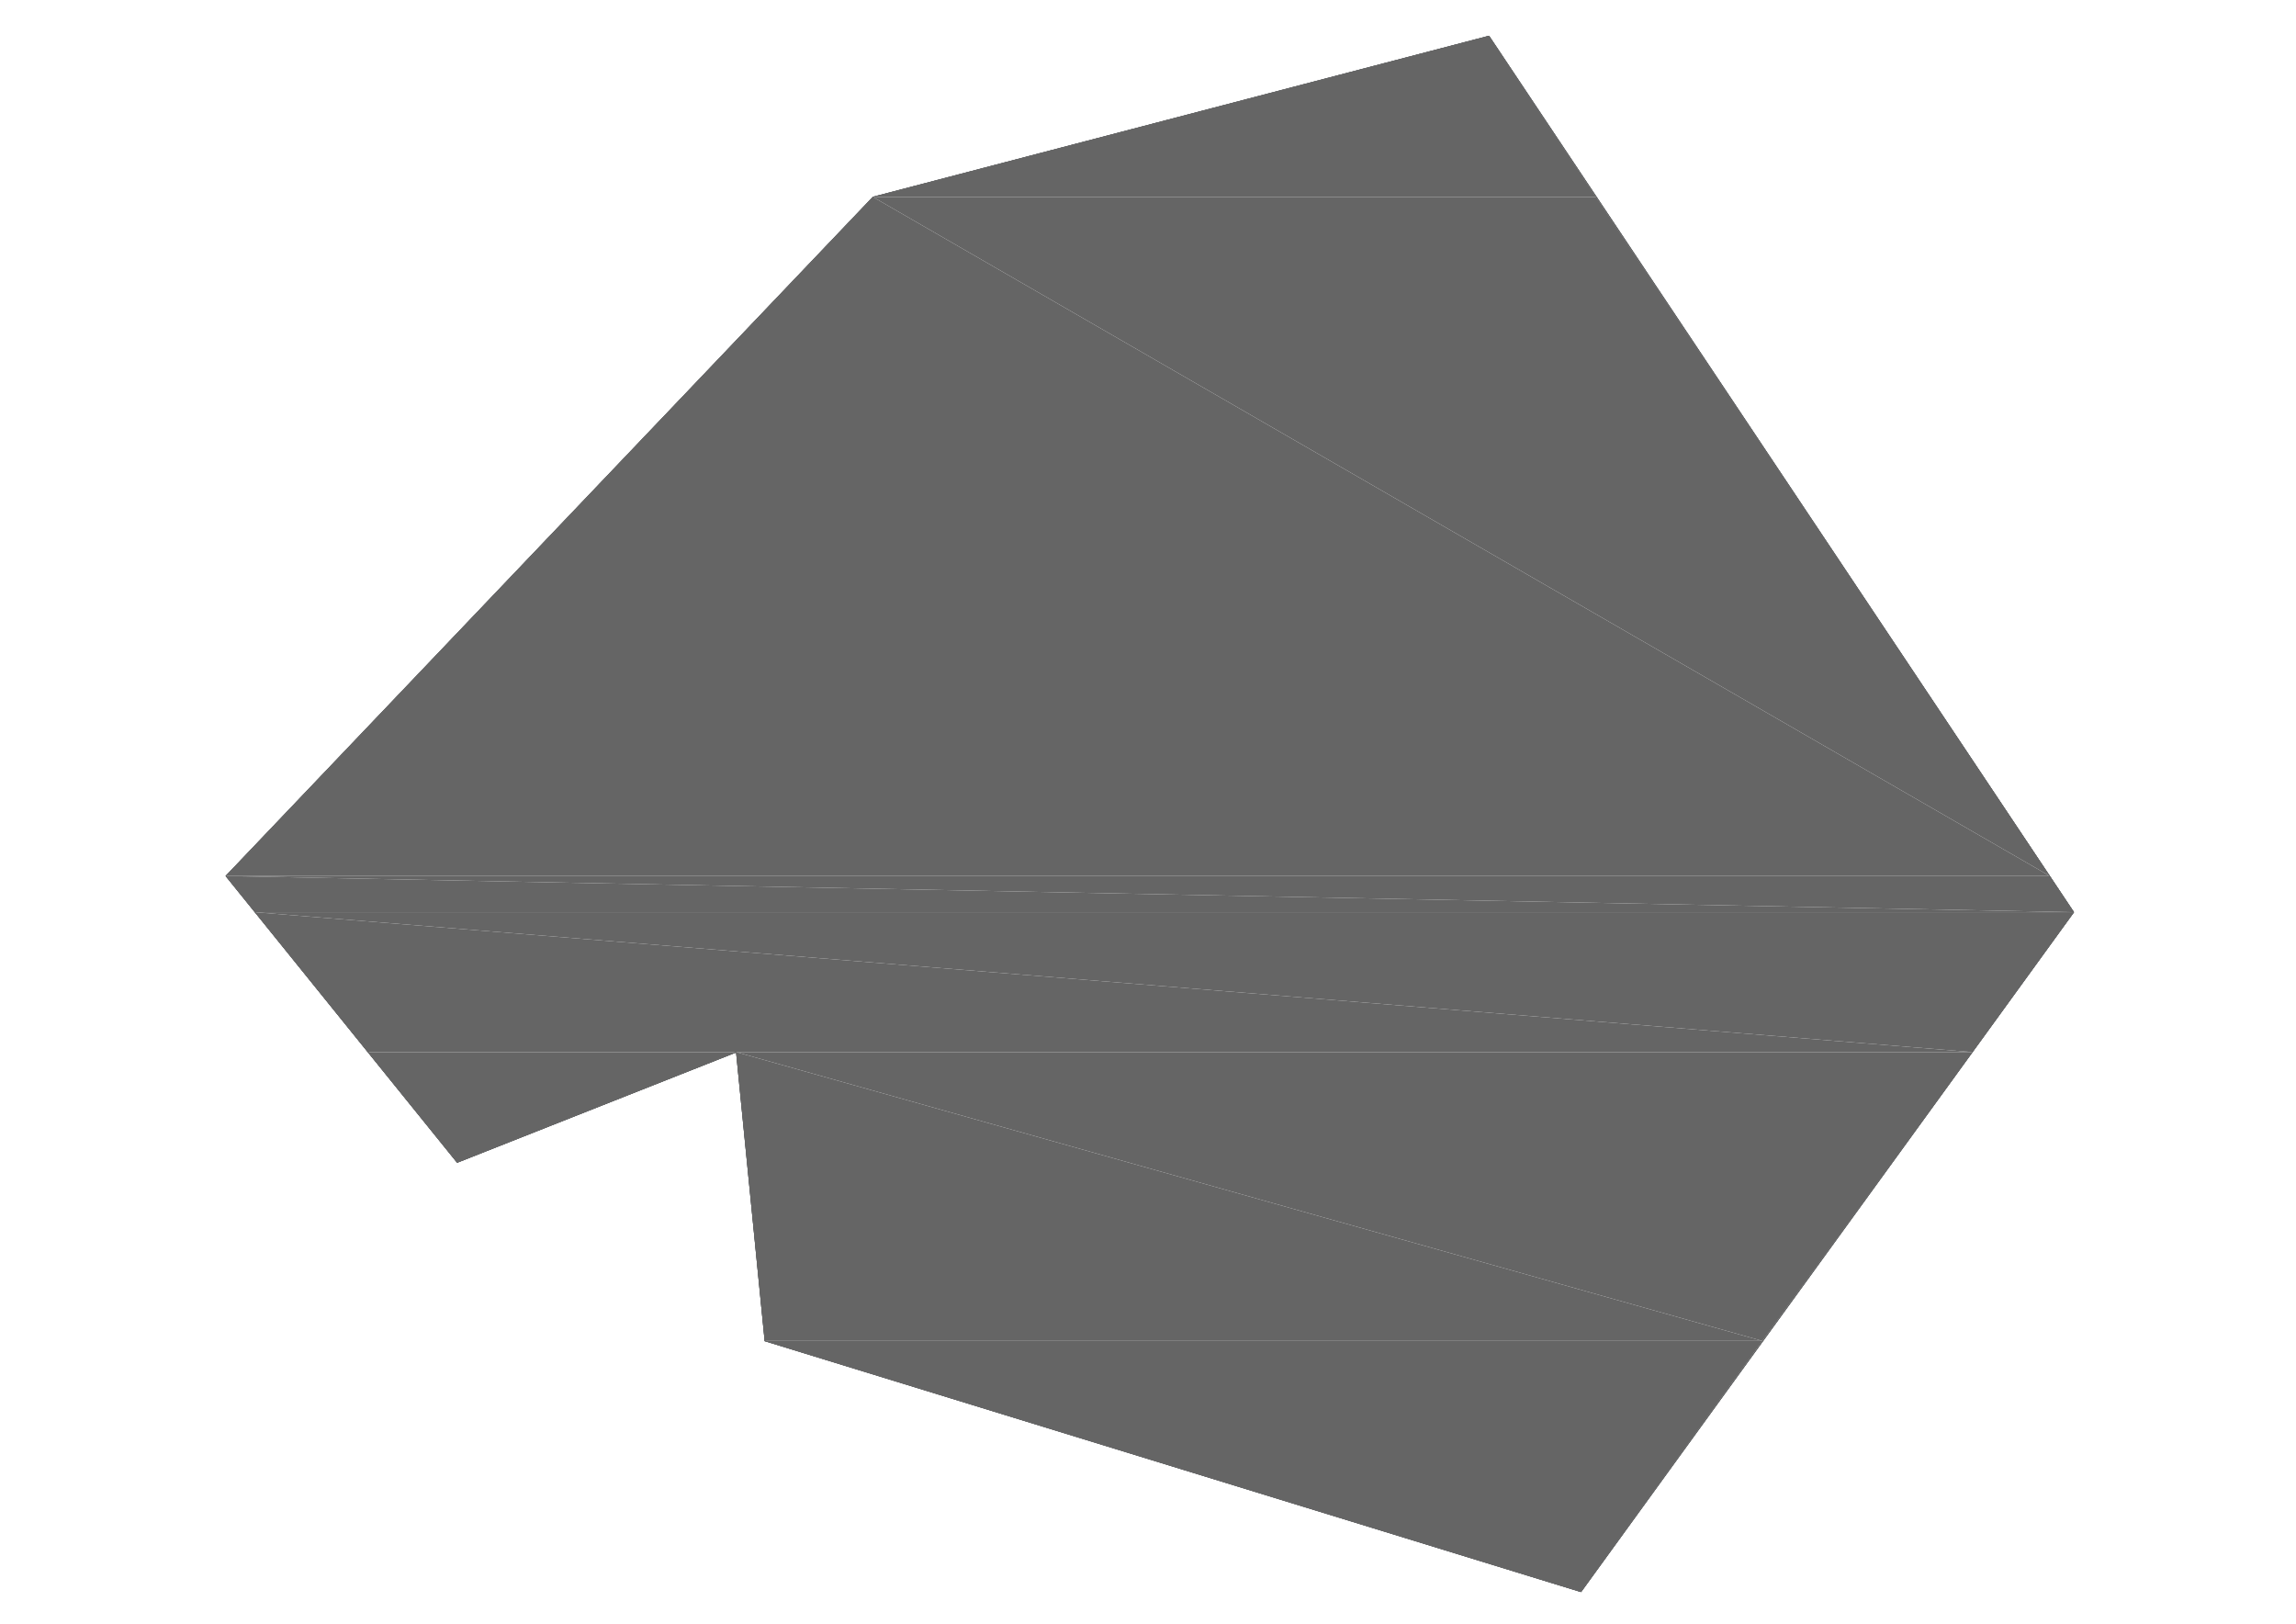 <?xml version="1.0" encoding="UTF-8" standalone="no"?>
<svg
   xmlns:dc="http://purl.org/dc/elements/1.1/"
   xmlns:cc="http://creativecommons.org/ns#"
   xmlns:rdf="http://www.w3.org/1999/02/22-rdf-syntax-ns#"
   xmlns:svg="http://www.w3.org/2000/svg"
   xmlns="http://www.w3.org/2000/svg"
   xmlns:sodipodi="http://sodipodi.sourceforge.net/DTD/sodipodi-0.dtd"
   xmlns:inkscape="http://www.inkscape.org/namespaces/inkscape"
   width="297mm"
   height="210mm"
   viewBox="0 0 297 210"
   version="1.1"
   id="svg8"
   inkscape:version="1.0.2-2 (e86c870879, 2021-01-15)"
   sodipodi:docname="rochas.svg">
  <defs
     id="defs2">
    <pattern
       id="EMFhbasepattern"
       patternUnits="userSpaceOnUse"
       width="6"
       height="6"
       x="0"
       y="0" />
    <pattern
       id="EMFhbasepattern-6"
       patternUnits="userSpaceOnUse"
       width="6"
       height="6"
       x="0"
       y="0" />
    <pattern
       id="EMFhbasepattern-0"
       patternUnits="userSpaceOnUse"
       width="6"
       height="6"
       x="0"
       y="0" />
    <pattern
       id="EMFhbasepattern-1"
       patternUnits="userSpaceOnUse"
       width="6"
       height="6"
       x="0"
       y="0" />
    <pattern
       id="EMFhbasepattern-4"
       patternUnits="userSpaceOnUse"
       width="6"
       height="6"
       x="0"
       y="0" />
    <pattern
       id="EMFhbasepattern-02"
       patternUnits="userSpaceOnUse"
       width="6"
       height="6"
       x="0"
       y="0" />
    <pattern
       id="EMFhbasepattern-2"
       patternUnits="userSpaceOnUse"
       width="6"
       height="6"
       x="0"
       y="0" />
    <pattern
       id="EMFhbasepattern-7"
       patternUnits="userSpaceOnUse"
       width="6"
       height="6"
       x="0"
       y="0" />
    <pattern
       id="EMFhbasepattern-3"
       patternUnits="userSpaceOnUse"
       width="6"
       height="6"
       x="0"
       y="0" />
  </defs>
  <sodipodi:namedview
     id="base"
     pagecolor="#ffffff"
     bordercolor="#666666"
     borderopacity="1.0"
     inkscape:pageopacity="0.0"
     inkscape:pageshadow="2"
     inkscape:zoom="0.7"
     inkscape:cx="541.17226"
     inkscape:cy="400.02025"
     inkscape:document-units="mm"
     inkscape:current-layer="layer1"
     inkscape:document-rotation="0"
     showgrid="false"
     inkscape:window-width="1680"
     inkscape:window-height="987"
     inkscape:window-x="-8"
     inkscape:window-y="-8"
     inkscape:window-maximized="1" />
  <g
     inkscape:label="Layer 1"
     inkscape:groupmode="layer"
     id="layer1">
    <path
       style="fill:none;stroke:#212830;stroke-width:0.072px;stroke-linecap:round;stroke-linejoin:round;stroke-miterlimit:4;stroke-dasharray:none;stroke-opacity:1"
       d="M 98.946,173.428 204.506,205.871 268.245,117.978 192.605,4.662 112.931,25.484 29.222,113.299 59.142,150.344 95.248,136.072 Z"
       id="path14475" />
    <path
       style="fill:none;stroke:#656565;stroke-width:0.072px;stroke-linecap:round;stroke-linejoin:round;stroke-miterlimit:4;stroke-dasharray:none;stroke-opacity:1"
       d="M 98.946,173.428 204.506,205.871 268.245,117.978 192.605,4.662 112.931,25.484 29.222,113.299 59.142,150.344 95.248,136.072"
       id="path14477" />
    <path
       style="fill:none;stroke:#656565;stroke-width:0.072px;stroke-linecap:round;stroke-linejoin:round;stroke-miterlimit:4;stroke-dasharray:none;stroke-opacity:1"
       d="m 95.248,136.072 3.698,37.356"
       id="path14479" />
    <path
       style="fill:#656565;fill-opacity:1;fill-rule:evenodd;stroke:none;stroke-width:1.736"
       d="M 192.605,4.662 206.456,25.484 H 112.931 Z"
       id="path14481" />
    <path
       style="fill:#656565;fill-opacity:1;fill-rule:evenodd;stroke:none;stroke-width:1.736"
       d="M 112.931,25.484 265.152,113.299 H 29.222 Z"
       id="path14483" />
    <path
       style="fill:#656565;fill-opacity:1;fill-rule:evenodd;stroke:none;stroke-width:1.736"
       d="m 112.931,25.484 h 93.525 l 58.697,87.815 z"
       id="path14485" />
    <path
       style="fill:#656565;fill-opacity:1;fill-rule:evenodd;stroke:none;stroke-width:1.736"
       d="m 29.222,113.299 239.023,4.679 H 32.987 Z"
       id="path14487" />
    <path
       style="fill:#656565;fill-opacity:1;fill-rule:evenodd;stroke:none;stroke-width:1.736"
       d="M 29.222,113.299 H 265.152 l 3.093,4.679 z"
       id="path14489" />
    <path
       style="fill:#656565;fill-opacity:1;fill-rule:evenodd;stroke:none;stroke-width:1.736"
       d="m 47.577,136.072 h 47.67 l -36.106,14.272 z"
       id="path14491" />
    <path
       style="fill:#656565;fill-opacity:1;fill-rule:evenodd;stroke:none;stroke-width:1.736"
       d="M 32.987,117.978 255.134,136.072 H 47.577 Z"
       id="path14493" />
    <path
       style="fill:#656565;fill-opacity:1;fill-rule:evenodd;stroke:none;stroke-width:1.736"
       d="M 32.987,117.978 H 268.245 l -13.111,18.093 z"
       id="path14495" />
    <path
       style="fill:#656565;fill-opacity:1;fill-rule:evenodd;stroke:none;stroke-width:1.736"
       d="M 98.946,173.428 H 227.971 L 204.506,205.871 Z"
       id="path14497" />
    <path
       style="fill:#656565;fill-opacity:1;fill-rule:evenodd;stroke:none;stroke-width:1.736"
       d="M 95.248,136.072 227.971,173.428 H 98.946 Z"
       id="path14499" />
    <path
       style="fill:#656565;fill-opacity:1;fill-rule:evenodd;stroke:none;stroke-width:1.736"
       d="M 95.248,136.072 H 255.134 l -27.163,37.356 z"
       id="path14501" />
    <path
       style="fill:none;stroke:#656565;stroke-width:0.072px;stroke-linecap:round;stroke-linejoin:round;stroke-miterlimit:4;stroke-dasharray:none;stroke-opacity:1"
       d="M 98.946,173.428 204.506,205.871 268.245,117.978 192.605,4.662 112.931,25.484 29.222,113.299 59.142,150.344 95.248,136.072 Z"
       id="path14503" />
  </g>
</svg>

